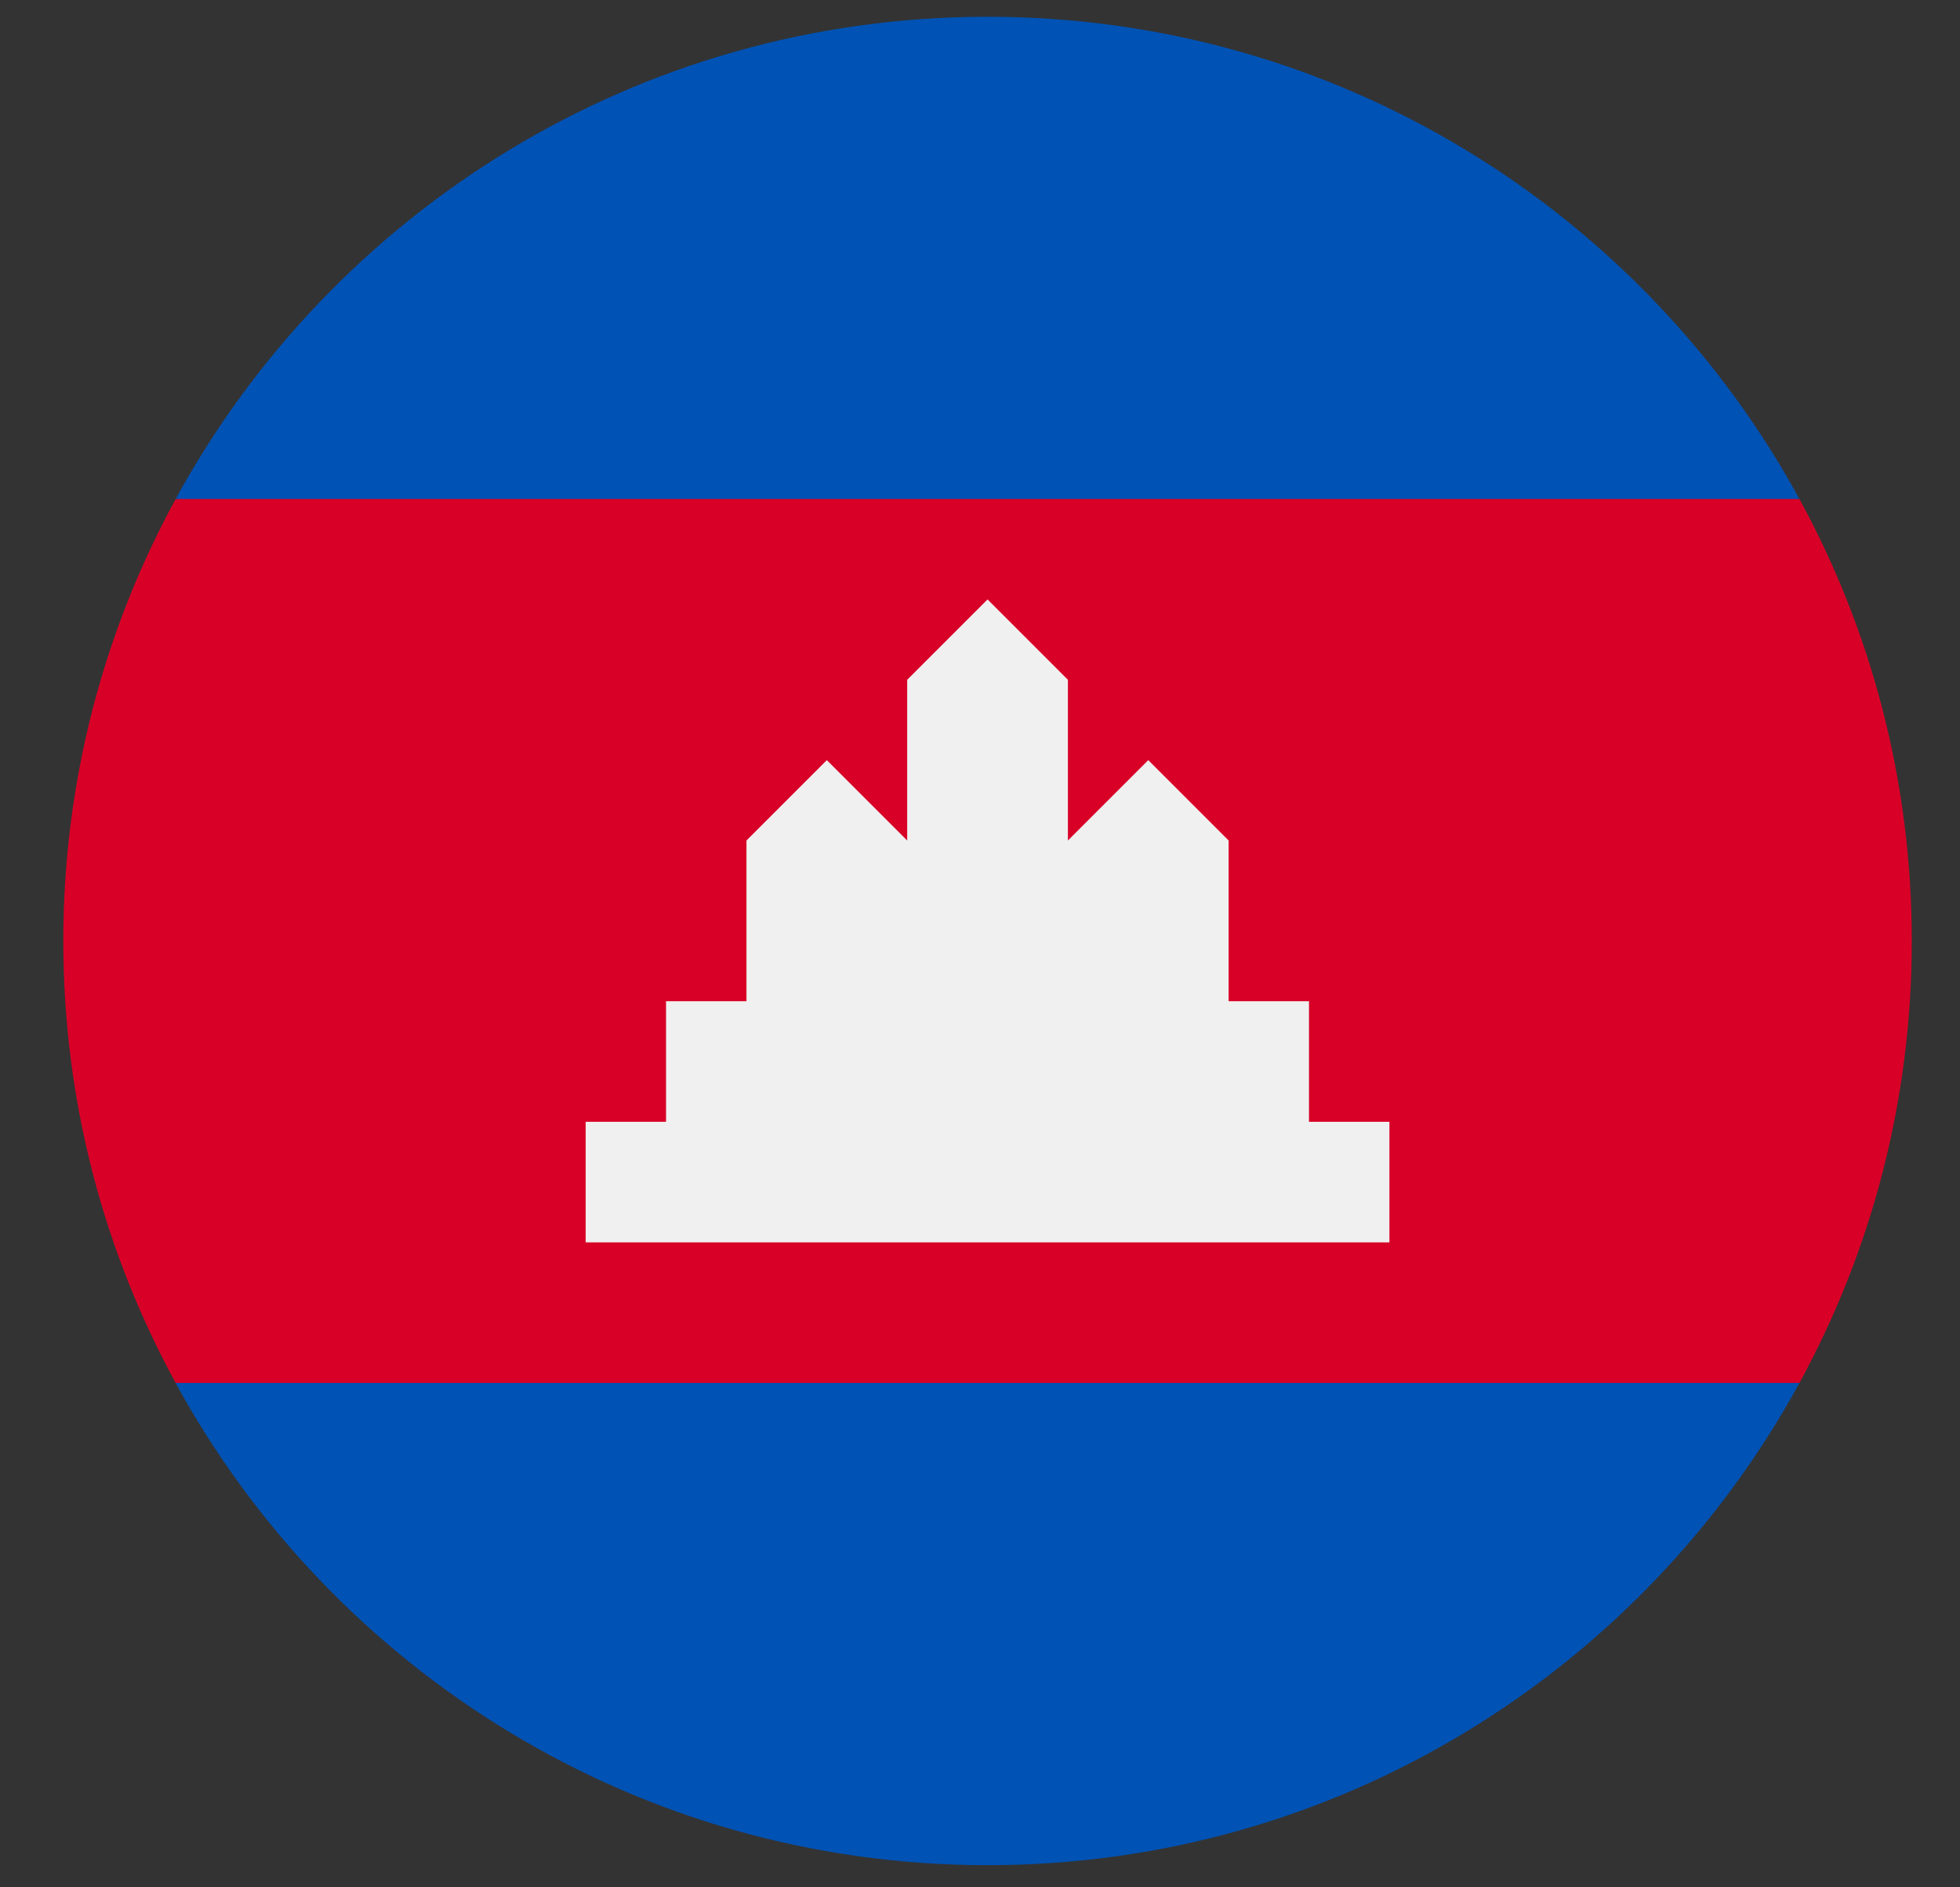 <svg width="27" height="26" viewBox="0 0 27 26" fill="none" xmlns="http://www.w3.org/2000/svg">
<rect x="0" y="0" width="27" height="26" fill="#333333" stroke="none"/>
<g clip-path="url(#clip0_548_4475)">
<path d="M0.872 12.963C0.872 15.169 1.433 17.244 2.42 19.052L13.604 20.16L24.788 19.052C25.775 17.244 26.336 15.169 26.336 12.963C26.336 10.757 25.775 8.683 24.788 6.874L13.604 5.767L2.42 6.874C1.433 8.683 0.872 10.757 0.872 12.963H0.872Z" fill="#D80027"/>
<path d="M2.42 6.874H24.788C22.628 2.916 18.43 0.231 13.604 0.231C8.778 0.231 4.579 2.916 2.42 6.874V6.874Z" fill="#0052B4"/>
<path d="M13.604 25.695C18.43 25.695 22.628 23.01 24.788 19.052H2.419C4.579 23.01 8.777 25.695 13.604 25.695Z" fill="#0052B4"/>
<path d="M18.032 15.454V13.793H16.925V11.579L15.818 10.472L14.711 11.579V9.365L13.604 8.258L12.497 9.365V11.579L11.39 10.472L10.283 11.579V13.793H9.175V15.454H8.068V17.115H19.14V15.454H18.032Z" fill="#F0F0F0"/>
</g>
<defs>
<clipPath id="clip0_548_4475">
<rect width="25.464" height="25.464" fill="white" transform="translate(0.872 0.231)"/>
</clipPath>
</defs>
</svg>
